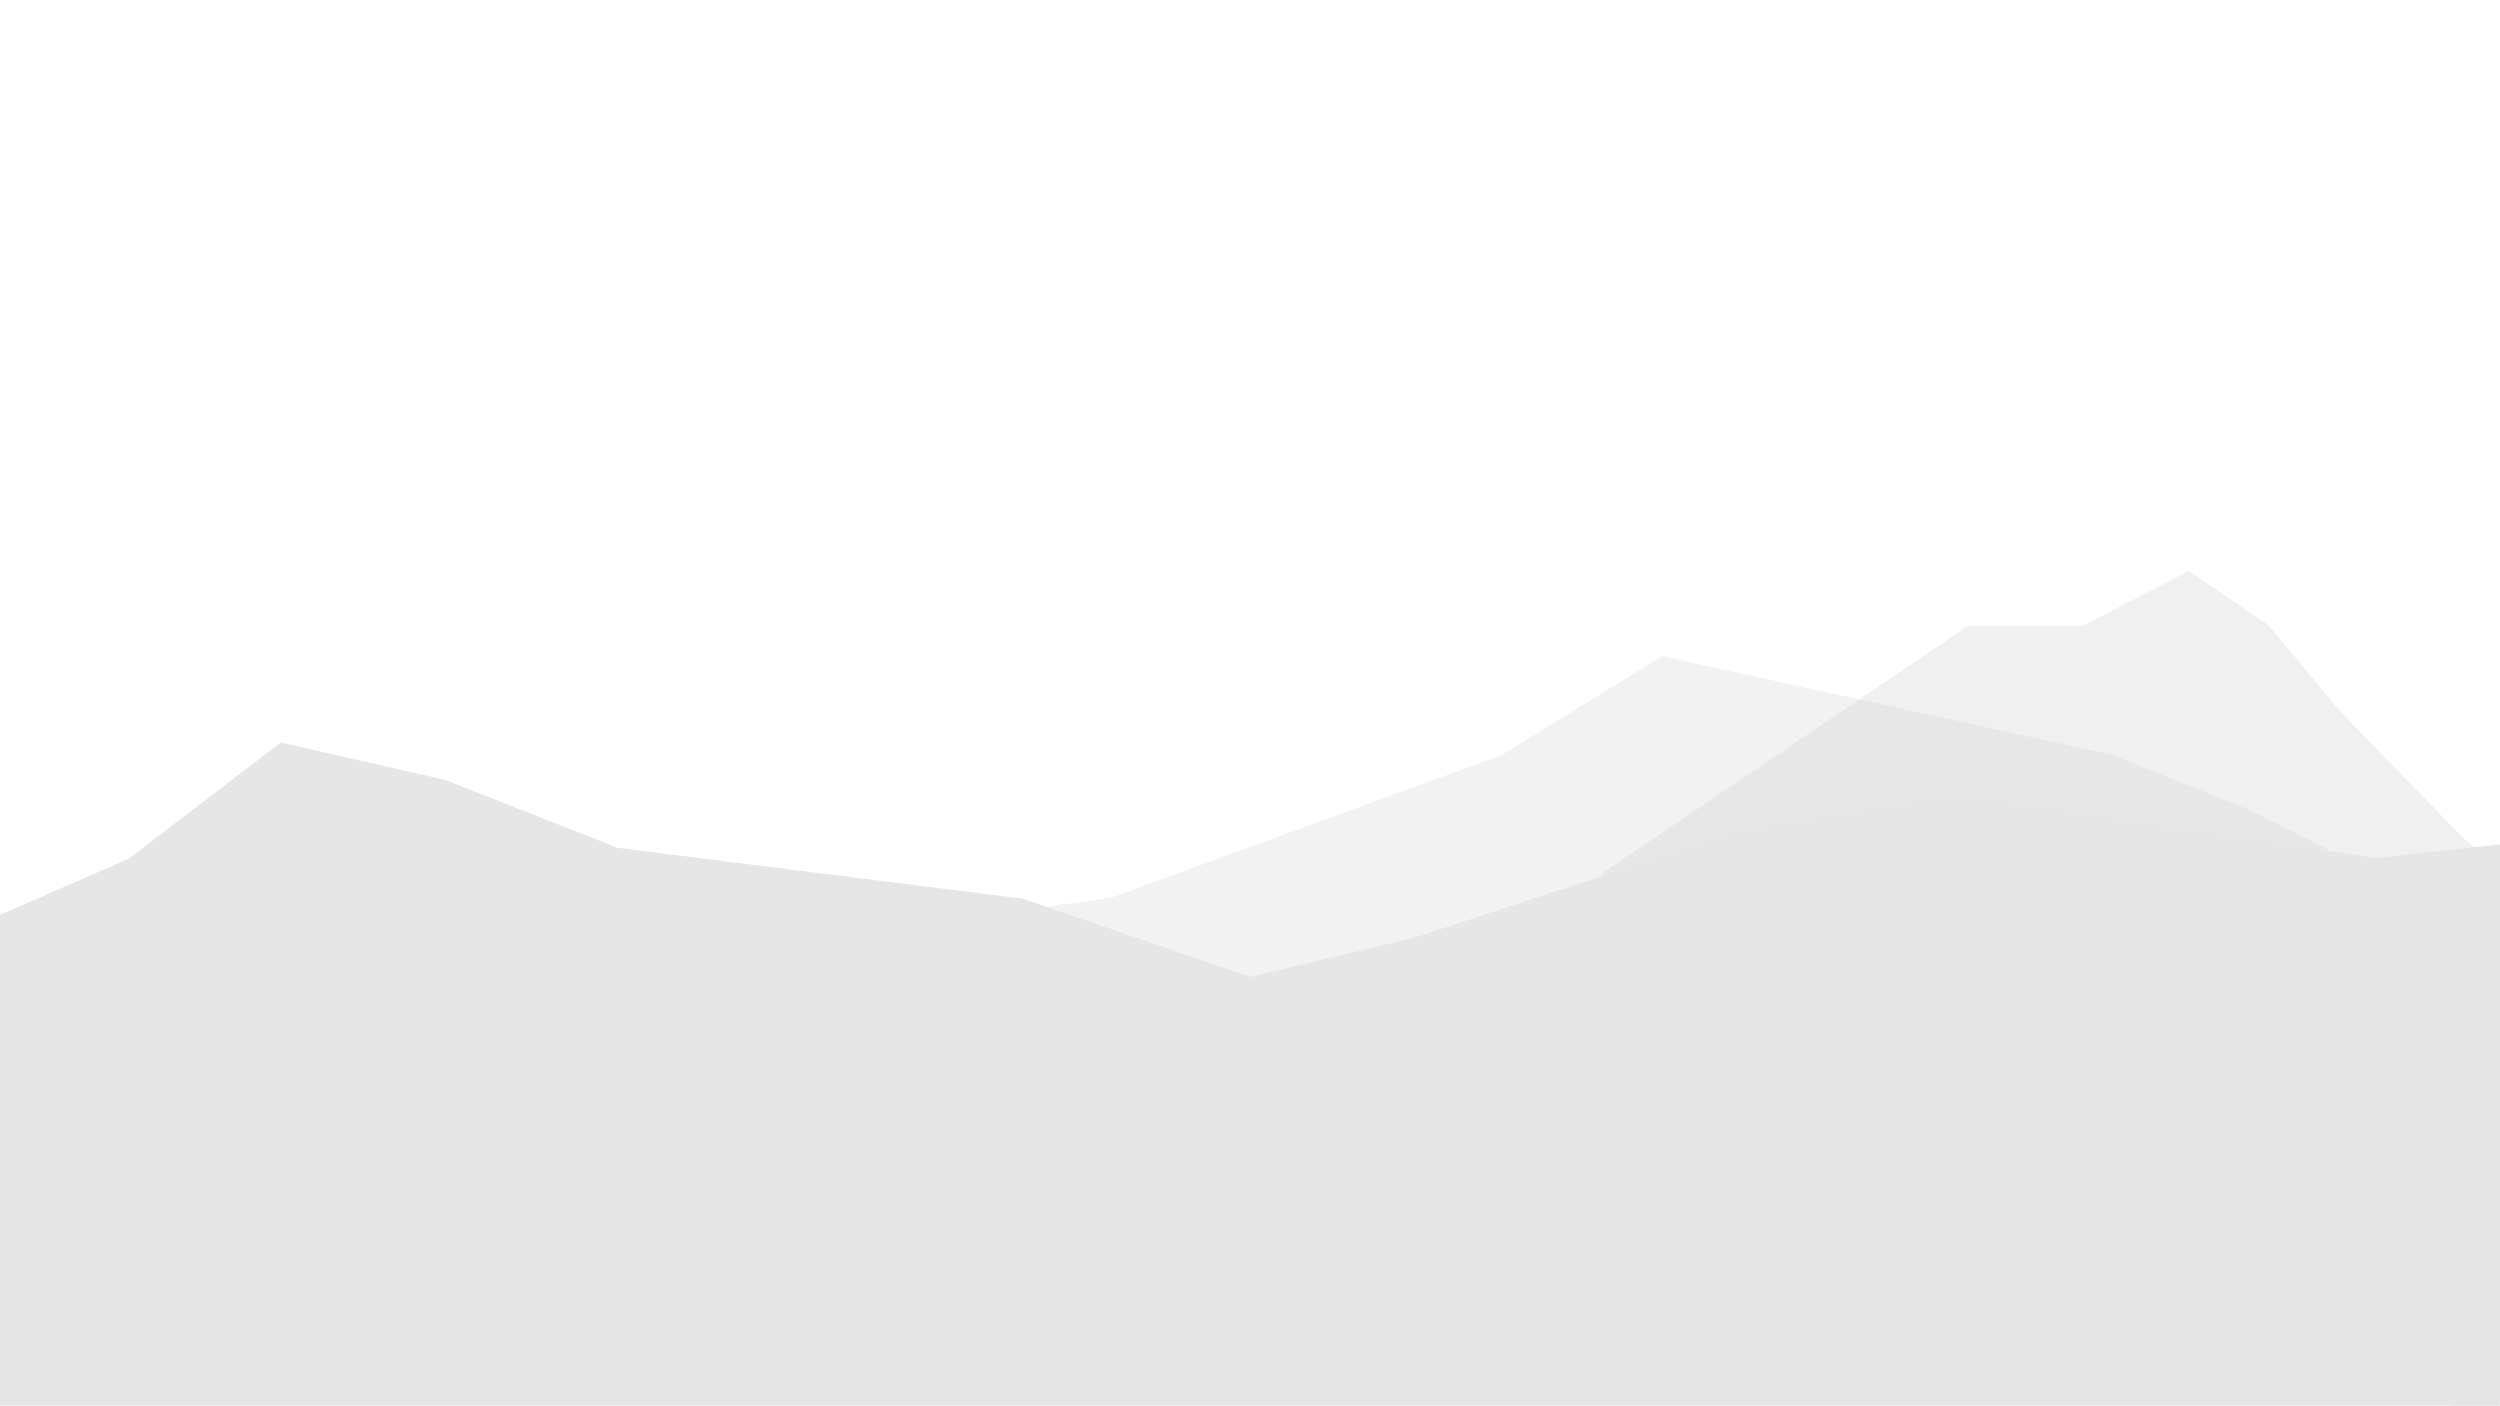 <?xml version="1.0" encoding="utf-8"?>
<!-- Generator: Adobe Illustrator 18.0.0, SVG Export Plug-In . SVG Version: 6.00 Build 0)  -->
<!DOCTYPE svg PUBLIC "-//W3C//DTD SVG 1.1//EN" "http://www.w3.org/Graphics/SVG/1.1/DTD/svg11.dtd">
<svg version="1.1" id="圖層_1" xmlns="http://www.w3.org/2000/svg" xmlns:xlink="http://www.w3.org/1999/xlink" x="0px" y="0px"
	 viewBox="0 0 1366 768" style="enable-background:new 0 0 1366 768;" xml:space="preserve">
<polygon style="opacity:0.5;fill-rule:evenodd;clip-rule:evenodd;fill:#E6E6E6;" points="607.187,490.468 820.369,412.625 
	908.234,358.5 1154.5,412.625 1227.858,442.123 1271.963,464.17 1271.098,678.635 155.738,679.5 222.895,621.56 304.38,605.994 
	368.516,581.779 502.55,505.231 "/>
<polygon style="opacity:0.3;fill-rule:evenodd;clip-rule:evenodd;fill:#CECCCC;" points="876.066,476.703 1075.35,342 1137.938,342 
	1195.888,311.966 1239.451,341.545 1278.662,388.749 1345.885,457.816 1404.434,506.955 961.529,538 850.5,538 "/>
<polygon style="fill:#E6E6E6;" points="-0.375,500.045 70.312,469.232 153.406,405.688 243.453,426.201 337.477,463.252 
	558.726,491.005 683.244,533.782 773.086,512.238 952.918,453.183 1070.918,433.999 1298.148,468.846 1365,461.458 1365,777 
	-0.5,777 "/>
<polygon style="fill-rule:evenodd;clip-rule:evenodd;fill:#E6E6E6;" points="1339,464.671 1481.553,448.078 1618.333,477.012 
	1789.414,536 1890.234,536 2004.104,560 2131.479,560 2235.856,574.541 2290.29,541.288 2390.545,550.043 2436.53,604.046 
	2487.813,649.049 2562.296,673.524 2640.615,692 2728.46,692 2736.637,692 2737.149,771 1339,771 1339,502.034 "/>
</svg>
